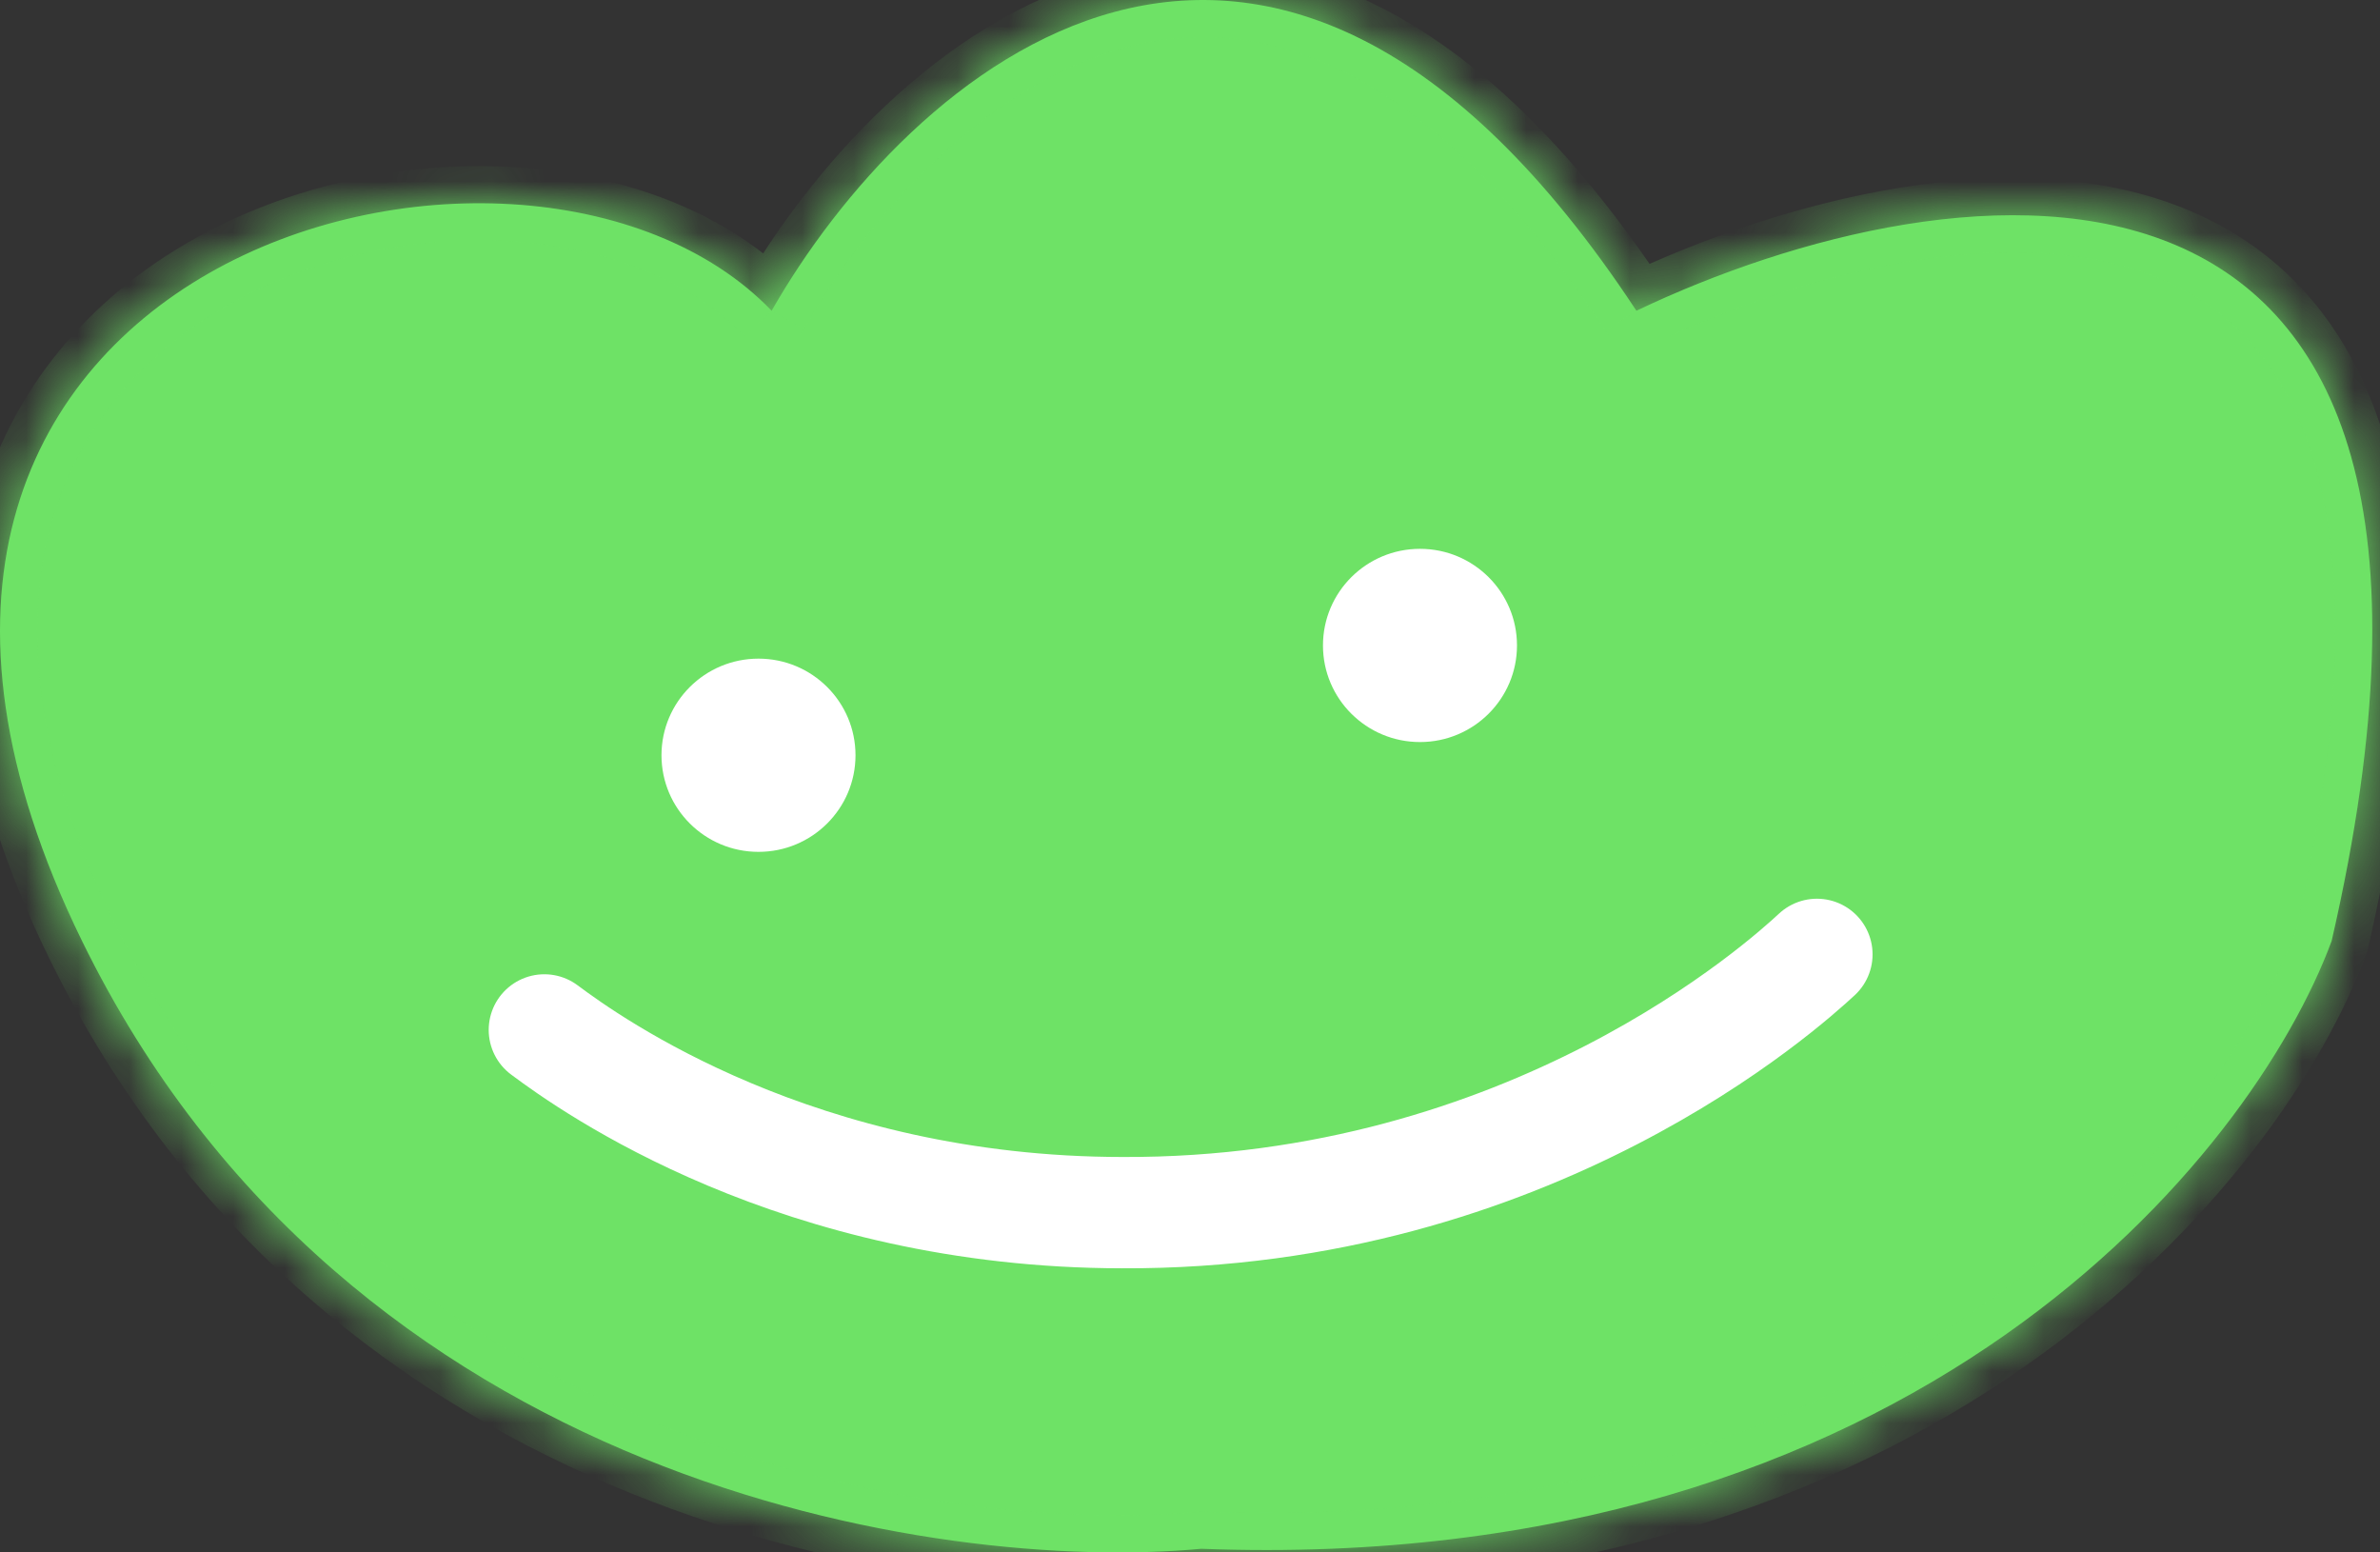 <svg width="46" height="30" viewBox="0 0 46 30" fill="none" xmlns="http://www.w3.org/2000/svg">
<rect x="0" y="0" width="46" height="30" fill="#333333" stroke="none"/>
<mask id="path-1-inside-1_259_1045" fill="white">
<path d="M1.586 18.185C6.742 28.712 18.155 30.401 23.216 29.93C37.025 30.452 43.536 22.317 45.065 18.185C48.91 1.481 37.709 3.105 31.628 6.005C24.462 -4.87 17.499 1.473 14.914 6.005C10.107 1.002 -4.859 5.026 1.586 18.185Z"/>
</mask>
<path d="M1.586 18.185C6.742 28.712 18.155 30.401 23.216 29.93C37.025 30.452 43.536 22.317 45.065 18.185C48.91 1.481 37.709 3.105 31.628 6.005C24.462 -4.87 17.499 1.473 14.914 6.005C10.107 1.002 -4.859 5.026 1.586 18.185Z" fill="#6EE266"/>
<path d="M23.216 29.93L23.243 29.213C23.212 29.212 23.181 29.213 23.15 29.216L23.216 29.93ZM1.586 18.185L2.23 17.869L1.586 18.185ZM14.914 6.005L14.397 6.501C14.553 6.664 14.778 6.744 15.002 6.716C15.226 6.688 15.425 6.556 15.537 6.36L14.914 6.005ZM31.628 6.005L31.029 6.399C31.226 6.698 31.614 6.806 31.937 6.652L31.628 6.005ZM45.065 18.185L45.737 18.434C45.748 18.405 45.757 18.375 45.764 18.346L45.065 18.185ZM23.15 29.216C18.227 29.674 7.197 28.011 2.23 17.869L0.942 18.5C6.288 29.413 18.082 31.128 23.283 30.644L23.15 29.216ZM2.23 17.869C0.672 14.689 0.451 12.15 0.966 10.211C1.481 8.276 2.756 6.84 4.387 5.906C6.025 4.968 8.005 4.55 9.854 4.663C11.709 4.776 13.354 5.417 14.397 6.501L15.431 5.508C14.07 4.091 12.042 3.359 9.941 3.231C7.833 3.103 5.572 3.575 3.674 4.662C1.768 5.754 0.209 7.479 -0.419 9.842C-1.047 12.203 -0.723 15.101 0.942 18.5L2.23 17.869ZM15.537 6.36C16.791 4.162 19.05 1.64 21.739 0.92C23.053 0.568 24.494 0.638 26.032 1.419C27.587 2.208 29.281 3.746 31.029 6.399L32.227 5.61C30.392 2.826 28.528 1.078 26.681 0.14C24.818 -0.806 23.013 -0.906 21.367 -0.465C18.137 0.4 15.623 3.316 14.291 5.649L15.537 6.36ZM31.937 6.652C33.409 5.95 35.184 5.329 36.949 5.043C38.722 4.756 40.419 4.817 41.787 5.402C43.118 5.973 44.204 7.068 44.753 9.021C45.311 11.009 45.314 13.905 44.366 18.024L45.764 18.346C46.738 14.112 46.783 10.947 46.133 8.633C45.473 6.283 44.1 4.833 42.351 4.084C40.639 3.35 38.636 3.317 36.719 3.628C34.794 3.94 32.888 4.61 31.319 5.358L31.937 6.652ZM44.393 17.936C42.962 21.803 36.716 29.723 23.243 29.213L23.189 30.646C37.333 31.181 44.11 22.832 45.737 18.434L44.393 17.936Z" fill="#6EE266" mask="url(#path-1-inside-1_259_1045)"/>
<path d="M10.521 19.903C11.425 20.578 15.422 23.429 21.692 23.434C29.593 23.467 34.509 19.006 35.117 18.443" stroke="white" stroke-width="2.151" stroke-linecap="round" stroke-linejoin="round"/>
<ellipse cx="27.445" cy="12.473" rx="1.875" ry="1.867" fill="white"/>
<ellipse cx="14.66" cy="14.595" rx="1.875" ry="1.867" fill="white"/>
</svg>
